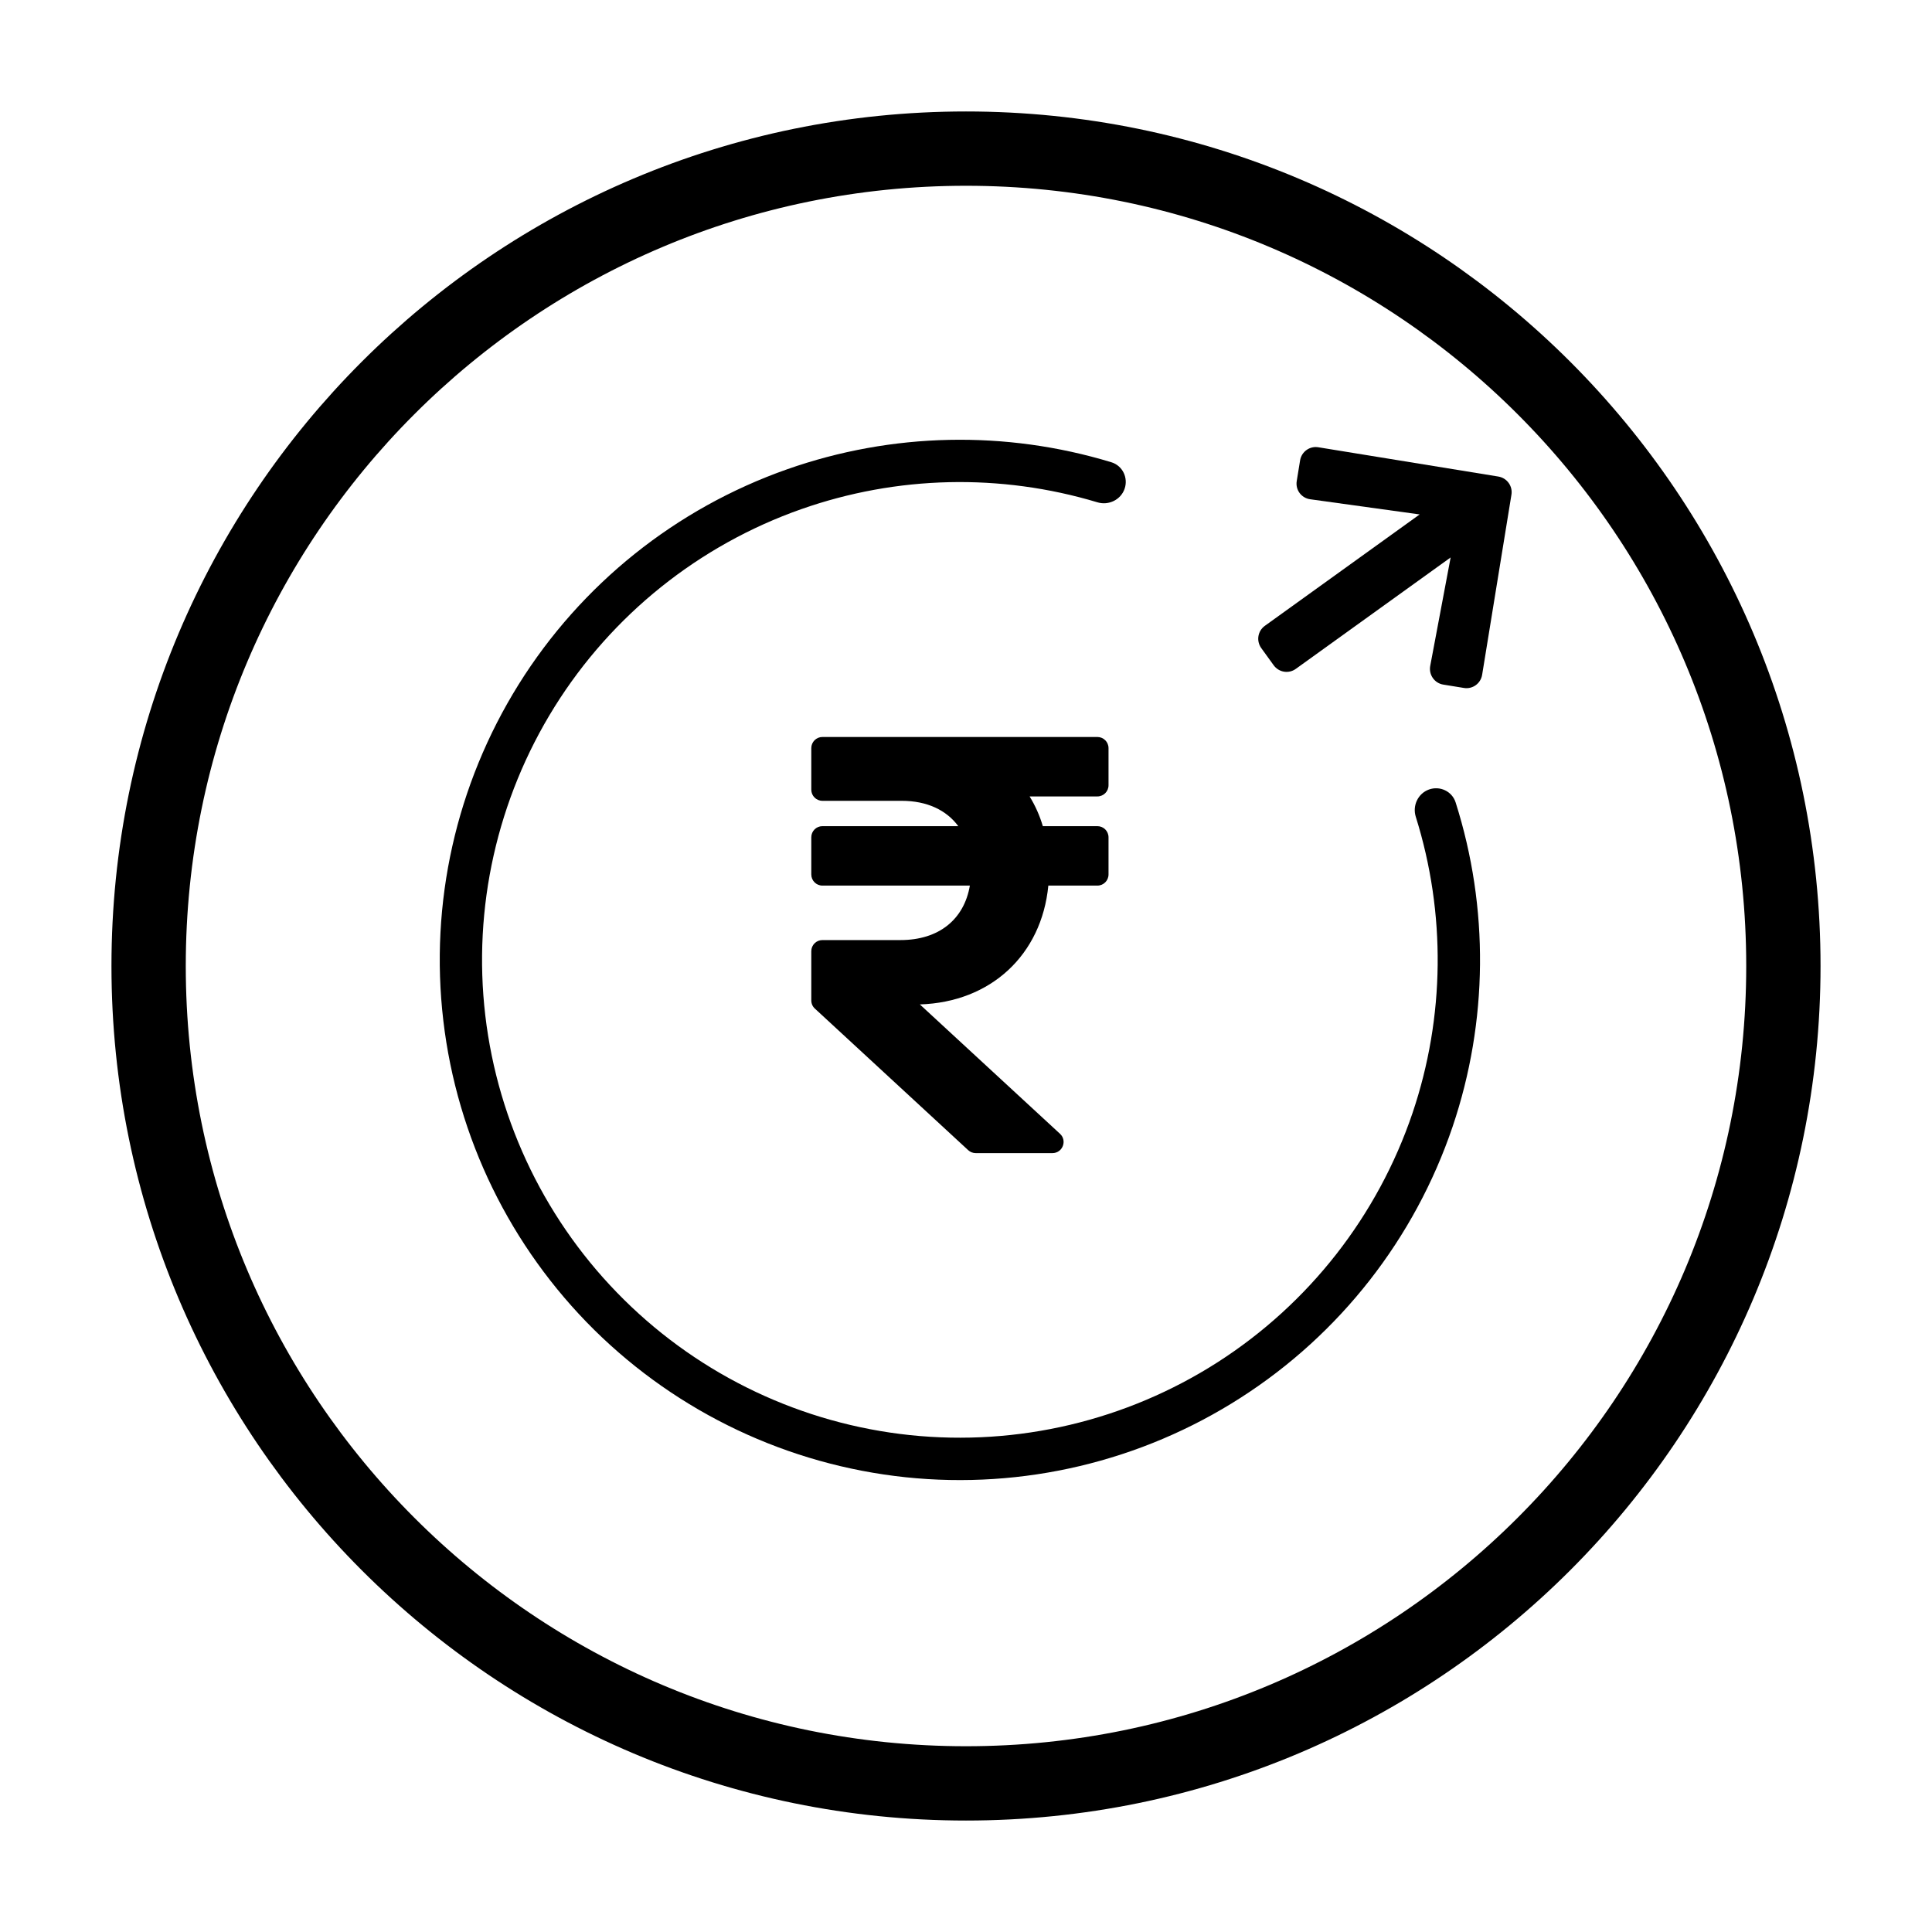 <svg width="26" height="26" viewBox="0 0 26 26" fill="none" xmlns="http://www.w3.org/2000/svg">
<path d="M13 24C19.075 24 24 19.075 24 13C24 6.925 19.075 2 13 2C6.925 2 2 6.925 2 13C2 19.075 6.925 24 13 24Z" stroke="#000" stroke-linecap="round" stroke-linejoin="round"/>
<path d="M15.134 6.579C15.186 6.43 15.107 6.267 14.957 6.221C13.532 5.788 12.004 5.819 10.594 6.315C9.095 6.842 7.82 7.864 6.979 9.212C6.138 10.561 5.78 12.155 5.966 13.734C6.151 15.312 6.868 16.78 7.998 17.898C9.129 19.014 10.606 19.713 12.186 19.88C13.767 20.046 15.357 19.669 16.695 18.811C18.033 17.954 19.039 16.667 19.549 15.161C20.027 13.746 20.04 12.217 19.589 10.798C19.541 10.648 19.377 10.572 19.23 10.625V10.625C19.082 10.679 19.006 10.842 19.053 10.992C19.46 12.29 19.446 13.686 19.009 14.979C18.541 16.361 17.616 17.544 16.387 18.332C15.158 19.119 13.698 19.465 12.246 19.313C10.794 19.16 9.437 18.518 8.399 17.492C7.36 16.466 6.702 15.117 6.531 13.667C6.361 12.217 6.69 10.753 7.462 9.514C8.235 8.275 9.406 7.337 10.783 6.852C12.071 6.399 13.466 6.368 14.769 6.76C14.919 6.805 15.082 6.727 15.134 6.579V6.579Z" fill="#000"/>
<path d="M14.768 10.718C14.851 10.718 14.918 10.651 14.918 10.568V10.068C14.918 9.985 14.851 9.918 14.768 9.918H11.068C10.985 9.918 10.918 9.985 10.918 10.068V10.627C10.918 10.71 10.985 10.777 11.068 10.777H12.134C12.475 10.777 12.737 10.902 12.896 11.118H11.068C10.985 11.118 10.918 11.185 10.918 11.268V11.768C10.918 11.851 10.985 11.918 11.068 11.918H13.052C12.975 12.369 12.64 12.651 12.118 12.651H11.068C10.985 12.651 10.918 12.718 10.918 12.801V13.463C10.918 13.505 10.935 13.545 10.966 13.573L13.029 15.478C13.057 15.504 13.093 15.518 13.131 15.518H14.163C14.3 15.518 14.365 15.35 14.265 15.258L12.379 13.517C13.335 13.487 14.018 12.849 14.108 11.918H14.768C14.851 11.918 14.918 11.851 14.918 11.768V11.268C14.918 11.185 14.851 11.118 14.768 11.118H14.034C13.991 10.973 13.931 10.84 13.856 10.718H14.768Z" fill="#000"/>
<path d="M17.451 6.473L17.496 6.196C17.515 6.079 17.625 6 17.741 6.019L20.163 6.413C20.281 6.432 20.36 6.543 20.34 6.659L19.946 9.081C19.927 9.199 19.816 9.278 19.7 9.258L19.423 9.213C19.305 9.194 19.226 9.081 19.247 8.963L19.522 7.502L17.439 9.001C17.343 9.071 17.21 9.049 17.14 8.952L16.973 8.721C16.904 8.624 16.926 8.491 17.022 8.422L19.105 6.923L17.633 6.719C17.513 6.703 17.431 6.592 17.451 6.473Z" fill="#000"/>
</svg>
